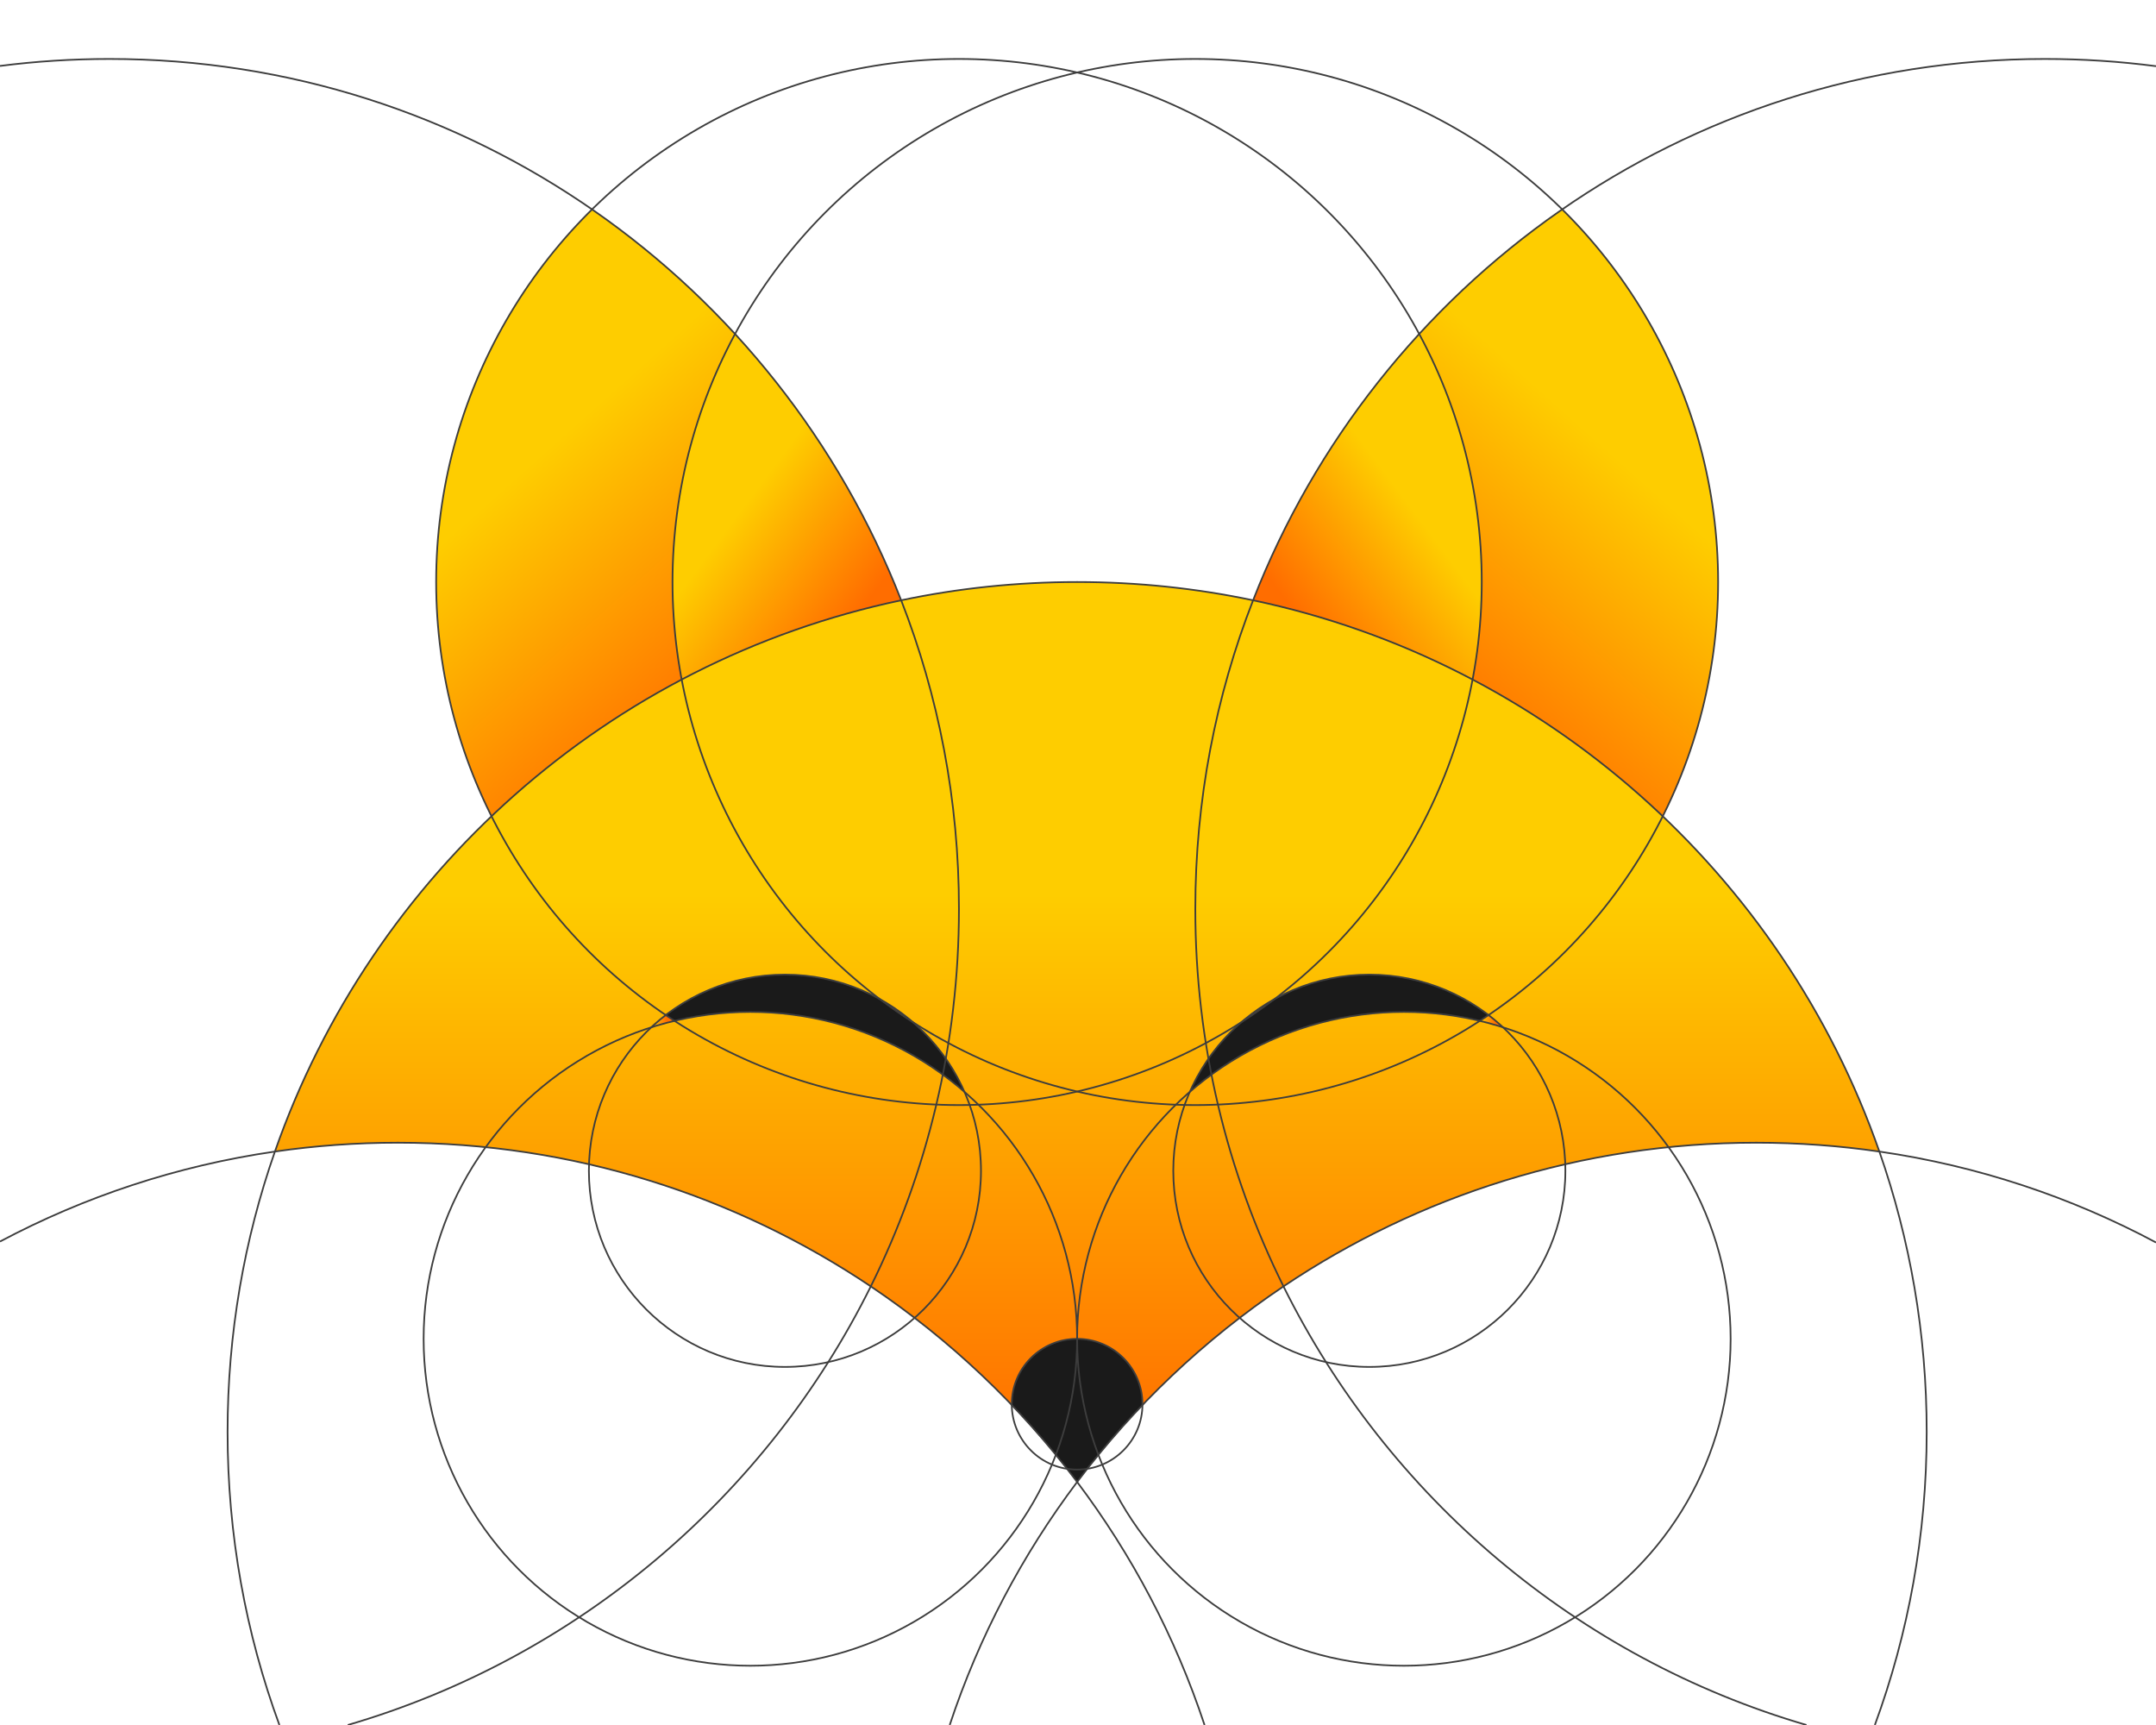 <?xml version="1.0" encoding="utf-8"?>
<!-- Generator: Adobe Illustrator 23.0.0, SVG Export Plug-In . SVG Version: 6.00 Build 0)  -->
<svg version="1.1" id="Layer_1" xmlns="http://www.w3.org/2000/svg" xmlns:xlink="http://www.w3.org/1999/xlink" x="0px" y="0px"
	 viewBox="0 0 1280 1024" style="enable-background:new 0 0 1280 1024;" xml:space="preserve">
<style type="text/css">
	.st0{fill:url(#SVGID_1_);}
	.st1{fill:url(#SVGID_2_);}
	.st2{fill:url(#SVGID_3_);}
	.st3{fill:url(#SVGID_4_);}
	.st4{fill:url(#SVGID_5_);}
	.st5{fill:url(#SVGID_6_);}
	.st6{fill:url(#SVGID_7_);}
	.st7{fill:url(#SVGID_8_);}
	.st8{fill:url(#SVGID_9_);}
	.st9{fill:url(#SVGID_10_);}
	.st10{fill:url(#SVGID_11_);}
	.st11{fill:url(#SVGID_12_);}
	.st12{fill:url(#SVGID_13_);}
	.st13{fill:url(#SVGID_14_);}
	.st14{fill:url(#SVGID_15_);}
	.st15{fill:url(#SVGID_16_);}
	.st16{fill:url(#SVGID_17_);}
	.st17{fill:url(#SVGID_18_);}
	.st18{fill:url(#SVGID_19_);}
	.st19{fill:#1A1A1A;}
	.st20{fill:url(#SVGID_20_);}
	.st21{fill:url(#SVGID_21_);}
	.st22{fill:url(#SVGID_22_);}
	.st23{fill:url(#SVGID_23_);}
	.st24{fill:none;stroke:#3D3D3D;stroke-miterlimit:10;}
</style>
<g>
	<linearGradient id="SVGID_1_" gradientUnits="userSpaceOnUse" x1="639.484" y1="530.641" x2="639.484" y2="1483.482">
		<stop  offset="0" style="stop-color:#FECD00"/>
		<stop  offset="0.352" style="stop-color:#FF6D00"/>
	</linearGradient>
	<path class="st0" d="M987.19,484.76c-33.58-32.04-71.52-59.41-112.91-81.22c-40.49-21.37-84.25-37.35-130.35-47.06
		c-33.71-7.12-68.63-10.84-104.45-10.84c-35.82,0-70.78,3.76-104.49,10.84c-46.1,9.71-89.86,25.73-130.35,47.11
		c-41.35,21.76-79.33,49.18-112.87,81.17c-57.36,54.58-101.9,122.58-128.53,199.01c23.82-3.54,48.21-5.31,73.03-5.31
		c17.61,0,34.96,0.91,52.1,2.63c20.85,2.16,41.35,5.57,61.37,10.19c60.64,13.95,117.09,38.82,167.2,72.5
		c8.89,5.92,17.52,12.13,25.98,18.65c20.59,15.76,39.92,33.07,57.75,51.81v-0.52c0-21.42,17.35-38.82,38.8-38.82
		c21.41,0,38.8,17.4,38.8,38.82v0.52c17.83-18.74,37.16-36.05,57.75-51.77c8.42-6.52,17.09-12.74,25.94-18.7
		c50.11-33.64,106.56-58.55,167.25-72.5c20.03-4.62,40.53-8.03,61.37-10.19c17.13-1.73,34.49-2.63,52.1-2.63
		c24.82,0,49.2,1.77,73.03,5.31C1089.09,607.34,1044.55,539.33,987.19,484.76z M559.72,638.08c-32.03-23.4-71.52-37.22-114.25-37.22
		c-15.54,0-30.64,1.81-45.1,5.27c-4.62,1.12-9.15,2.37-13.64,3.8c2.72-2.55,5.52-4.97,8.5-7.17c19.55-15.11,44.11-24.05,70.74-24.05
		c20.5,0,39.75,5.31,56.5,14.64c0.04,0,0.04,0.04,0.09,0.04s0.04,0,0.09,0.09c0.04-0.04,0.04-0.04,0.09,0.04
		c6.82,3.76,13.25,8.29,19.12,13.38c0,0,0.09,0,0.09,0.09c7.42,6.3,13.98,13.6,19.55,21.63c4.32,6.13,8.03,12.74,11.05,19.69
		C568.44,644.69,564.17,641.28,559.72,638.08z M878.55,606.13c-14.46-3.45-29.57-5.27-45.1-5.27c-42.73,0-82.22,13.82-114.25,37.22
		c-4.45,3.2-8.72,6.61-12.82,10.23c3.02-6.95,6.73-13.56,11.05-19.69c5.61-8.12,12.26-15.46,19.72-21.8
		c0.04-0.09,0.09-0.13,0.13-0.09c5.83-5.05,12.13-9.46,18.86-13.17c0-0.09,0.04-0.04,0.04-0.04c16.79-9.46,36.17-14.81,56.76-14.81
		c26.59,0,51.19,8.94,70.78,24.01c2.93,2.25,5.74,4.62,8.46,7.21C887.7,608.5,883.17,607.25,878.55,606.13z"/>
	<linearGradient id="SVGID_2_" gradientUnits="userSpaceOnUse" x1="737.287" y1="600.15" x2="756.147" y2="600.15">
		<stop  offset="0" style="stop-color:#FECD00"/>
		<stop  offset="0.683" style="stop-color:#FF6D00"/>
	</linearGradient>
	<path class="st1" d="M756.15,593.56c-6.13,4.66-12.39,9.07-18.86,13.17C743.11,601.68,749.41,597.28,756.15,593.56z"/>
	<linearGradient id="SVGID_3_" gradientUnits="userSpaceOnUse" x1="878.552" y1="606.324" x2="892.19" y2="606.324">
		<stop  offset="0" style="stop-color:#FECD00"/>
		<stop  offset="0.683" style="stop-color:#FF6D00"/>
	</linearGradient>
	<path class="st2" d="M892.19,609.93c-4.49-1.42-9.02-2.68-13.64-3.8c1.73-1.08,3.5-2.25,5.18-3.41
		C886.67,604.96,889.47,607.34,892.19,609.93z"/>
	<linearGradient id="SVGID_4_" gradientUnits="userSpaceOnUse" x1="743.933" y1="304.621" x2="1020.033" y2="304.621">
		<stop  offset="0" style="stop-color:#FECD00"/>
		<stop  offset="0.683" style="stop-color:#FF6D00"/>
	</linearGradient>
	<path class="st3" d="M1020.03,345.64c0,50-11.83,97.28-32.85,139.12c-33.58-32.04-71.52-59.41-112.91-81.22
		c-40.49-21.37-84.25-37.35-130.35-47.06c22.92-58.89,56.63-112.39,98.67-158.12c25.42-27.68,53.86-52.5,84.9-73.88
		C984.64,180.79,1020.03,259.07,1020.03,345.64z"/>
	<linearGradient id="SVGID_5_" gradientUnits="userSpaceOnUse" x1="386.734" y1="606.346" x2="400.373" y2="606.346">
		<stop  offset="0" style="stop-color:#FECD00"/>
		<stop  offset="0.683" style="stop-color:#FF6D00"/>
	</linearGradient>
	<path class="st4" d="M400.37,606.13c-4.62,1.12-9.15,2.37-13.64,3.8c2.72-2.55,5.52-4.97,8.5-7.17
		C396.92,603.88,398.65,605.05,400.37,606.13z"/>
	<linearGradient id="SVGID_6_" gradientUnits="userSpaceOnUse" x1="522.734" y1="600.214" x2="541.854" y2="600.214">
		<stop  offset="0" style="stop-color:#FECD00"/>
		<stop  offset="0.683" style="stop-color:#FF6D00"/>
	</linearGradient>
	<path class="st5" d="M541.85,606.91c-6.56-4.23-12.95-8.68-19.12-13.38C529.55,597.28,535.98,601.81,541.85,606.91z"/>
	<linearGradient id="SVGID_7_" gradientUnits="userSpaceOnUse" x1="737.287" y1="600.15" x2="756.147" y2="600.15">
		<stop  offset="0" style="stop-color:#FECD00"/>
		<stop  offset="0.683" style="stop-color:#FF6D00"/>
	</linearGradient>
	<path class="st6" d="M756.15,593.56c-6.13,4.66-12.39,9.07-18.86,13.17C743.11,601.68,749.41,597.28,756.15,593.56z"/>
	<linearGradient id="SVGID_8_" gradientUnits="userSpaceOnUse" x1="878.552" y1="606.324" x2="892.19" y2="606.324">
		<stop  offset="0" style="stop-color:#FECD00"/>
		<stop  offset="0.683" style="stop-color:#FF6D00"/>
	</linearGradient>
	<path class="st7" d="M892.19,609.93c-4.49-1.42-9.02-2.68-13.64-3.8c1.73-1.08,3.5-2.25,5.18-3.41
		C886.67,604.96,889.47,607.34,892.19,609.93z"/>
	<linearGradient id="SVGID_9_" gradientUnits="userSpaceOnUse" x1="522.734" y1="600.214" x2="541.854" y2="600.214">
		<stop  offset="0" style="stop-color:#FECD00"/>
		<stop  offset="0.683" style="stop-color:#FF6D00"/>
	</linearGradient>
	<path class="st8" d="M541.85,606.91c-6.56-4.23-12.95-8.68-19.12-13.38C529.55,597.28,535.98,601.81,541.85,606.91z"/>
	<linearGradient id="SVGID_10_" gradientUnits="userSpaceOnUse" x1="737.287" y1="600.15" x2="756.147" y2="600.15">
		<stop  offset="0" style="stop-color:#FECD00"/>
		<stop  offset="0.683" style="stop-color:#FF6D00"/>
	</linearGradient>
	<path class="st9" d="M756.15,593.56c-6.13,4.66-12.39,9.07-18.86,13.17C743.11,601.68,749.41,597.28,756.15,593.56z"/>
	<linearGradient id="SVGID_11_" gradientUnits="userSpaceOnUse" x1="969.523" y1="280.431" x2="785.438" y2="486.291">
		<stop  offset="0" style="stop-color:#FECD00"/>
		<stop  offset="0.683" style="stop-color:#FF6D00"/>
	</linearGradient>
	<path class="st10" d="M1020.03,345.64c0,50-11.83,97.28-32.85,139.12c-33.58-32.04-71.52-59.41-112.91-81.22
		c-40.49-21.37-84.25-37.35-130.35-47.06c22.92-58.89,56.63-112.39,98.67-158.12c25.42-27.68,53.86-52.5,84.9-73.88
		C984.64,180.79,1020.03,259.07,1020.03,345.64z"/>
	<linearGradient id="SVGID_12_" gradientUnits="userSpaceOnUse" x1="386.734" y1="606.346" x2="400.373" y2="606.346">
		<stop  offset="0" style="stop-color:#FECD00"/>
		<stop  offset="0.683" style="stop-color:#FF6D00"/>
	</linearGradient>
	<path class="st11" d="M400.37,606.13c-4.62,1.12-9.15,2.37-13.64,3.8c2.72-2.55,5.52-4.97,8.5-7.17
		C396.92,603.88,398.65,605.05,400.37,606.13z"/>
	<linearGradient id="SVGID_13_" gradientUnits="userSpaceOnUse" x1="522.734" y1="600.214" x2="541.854" y2="600.214">
		<stop  offset="0" style="stop-color:#FECD00"/>
		<stop  offset="0.683" style="stop-color:#FF6D00"/>
	</linearGradient>
	<path class="st12" d="M541.85,606.91c-6.56-4.23-12.95-8.68-19.12-13.38C529.55,597.28,535.98,601.81,541.85,606.91z"/>
	<linearGradient id="SVGID_14_" gradientUnits="userSpaceOnUse" x1="522.734" y1="600.214" x2="541.854" y2="600.214">
		<stop  offset="0" style="stop-color:#FECD00"/>
		<stop  offset="0.683" style="stop-color:#FF6D00"/>
	</linearGradient>
	<path class="st13" d="M541.85,606.91c-6.56-4.23-12.95-8.68-19.12-13.38C529.55,597.28,535.98,601.81,541.85,606.91z"/>
	<linearGradient id="SVGID_15_" gradientUnits="userSpaceOnUse" x1="737.287" y1="600.15" x2="756.147" y2="600.15">
		<stop  offset="0" style="stop-color:#FECD00"/>
		<stop  offset="0.683" style="stop-color:#FF6D00"/>
	</linearGradient>
	<path class="st14" d="M756.15,593.56c-6.13,4.66-12.39,9.07-18.86,13.17C743.11,601.68,749.41,597.28,756.15,593.56z"/>
	<linearGradient id="SVGID_16_" gradientUnits="userSpaceOnUse" x1="845.101" y1="310.917" x2="736.338" y2="392.183">
		<stop  offset="0" style="stop-color:#FECD00"/>
		<stop  offset="0.683" style="stop-color:#FF6D00"/>
	</linearGradient>
	<path class="st15" d="M879.67,345.64c0,19.78-1.86,39.16-5.4,57.9c-40.49-21.37-84.25-37.35-130.35-47.06
		c22.92-58.89,56.63-112.39,98.67-158.12C866.25,242.19,879.67,292.36,879.67,345.64z"/>
	
		<linearGradient id="SVGID_17_" gradientUnits="userSpaceOnUse" x1="1722.253" y1="304.621" x2="1998.353" y2="304.621" gradientTransform="matrix(-1 0 0 1 2257.286 0)">
		<stop  offset="0" style="stop-color:#FECD00"/>
		<stop  offset="0.683" style="stop-color:#FF6D00"/>
	</linearGradient>
	<path class="st16" d="M258.93,345.64c0,50,11.83,97.28,32.85,139.12c33.58-32.04,71.52-59.41,112.91-81.22
		c40.49-21.37,84.25-37.35,130.35-47.06c-22.92-58.89-56.63-112.39-98.67-158.12c-25.42-27.68-53.86-52.5-84.9-73.88
		C294.33,180.79,258.93,259.07,258.93,345.64z"/>
	
		<linearGradient id="SVGID_18_" gradientUnits="userSpaceOnUse" x1="1947.843" y1="280.431" x2="1763.758" y2="486.291" gradientTransform="matrix(-1 0 0 1 2257.286 0)">
		<stop  offset="0" style="stop-color:#FECD00"/>
		<stop  offset="0.683" style="stop-color:#FF6D00"/>
	</linearGradient>
	<path class="st17" d="M258.93,345.64c0,50,11.83,97.28,32.85,139.12c33.58-32.04,71.52-59.41,112.91-81.22
		c40.49-21.37,84.25-37.35,130.35-47.06c-22.92-58.89-56.63-112.39-98.67-158.12c-25.42-27.68-53.86-52.5-84.9-73.88
		C294.33,180.79,258.93,259.07,258.93,345.64z"/>
	
		<linearGradient id="SVGID_19_" gradientUnits="userSpaceOnUse" x1="1823.42" y1="310.917" x2="1714.658" y2="392.183" gradientTransform="matrix(-1 0 0 1 2257.286 0)">
		<stop  offset="0" style="stop-color:#FECD00"/>
		<stop  offset="0.683" style="stop-color:#FF6D00"/>
	</linearGradient>
	<path class="st18" d="M399.29,345.64c0,19.78,1.86,39.16,5.4,57.9c40.49-21.37,84.25-37.35,130.35-47.06
		c-22.92-58.89-56.63-112.39-98.67-158.12C412.72,242.19,399.29,292.36,399.29,345.64z"/>
	<path class="st19" d="M883.73,602.72c-1.68,1.17-3.45,2.33-5.18,3.41c-14.46-3.45-29.57-5.27-45.1-5.27
		c-42.73,0-82.22,13.82-114.25,37.22c-4.45,3.2-8.72,6.61-12.82,10.23c3.02-6.95,6.73-13.56,11.05-19.69
		c5.61-8.12,12.26-15.46,19.72-21.8c0.04-0.09,0.09-0.13,0.13-0.09c6.47-4.1,12.73-8.51,18.86-13.17c0-0.09,0.04-0.04,0.04-0.04
		c16.79-9.46,36.17-14.81,56.76-14.81C839.53,578.71,864.14,587.65,883.73,602.72z"/>
	<linearGradient id="SVGID_20_" gradientUnits="userSpaceOnUse" x1="737.287" y1="600.15" x2="756.147" y2="600.15">
		<stop  offset="0" style="stop-color:#FECD00"/>
		<stop  offset="0.683" style="stop-color:#FF6D00"/>
	</linearGradient>
	<path class="st20" d="M756.15,593.56c-6.13,4.66-12.39,9.07-18.86,13.17C743.11,601.68,749.41,597.28,756.15,593.56z"/>
	<linearGradient id="SVGID_21_" gradientUnits="userSpaceOnUse" x1="878.552" y1="606.324" x2="892.19" y2="606.324">
		<stop  offset="0" style="stop-color:#FECD00"/>
		<stop  offset="0.683" style="stop-color:#FF6D00"/>
	</linearGradient>
	<path class="st21" d="M892.19,609.93c-4.49-1.42-9.02-2.68-13.64-3.8c1.73-1.08,3.5-2.25,5.18-3.41
		C886.67,604.96,889.47,607.34,892.19,609.93z"/>
	<path class="st19" d="M572.54,648.31c-4.1-3.63-8.37-7.04-12.82-10.23c-32.03-23.4-71.52-37.22-114.25-37.22
		c-15.54,0-30.64,1.81-45.1,5.27c-1.73-1.08-3.45-2.25-5.14-3.37c19.55-15.11,44.11-24.05,70.74-24.05c20.5,0,39.75,5.31,56.5,14.64
		c0.04,0,0.04,0.04,0.09,0.04s0.04,0,0.09,0.09c0.04-0.04,0.04-0.04,0.09,0.04c6.17,4.71,12.56,9.15,19.12,13.38
		c0,0,0.09,0,0.09,0.09c7.42,6.3,13.98,13.6,19.55,21.63C565.81,634.76,569.52,641.36,572.54,648.31z"/>
	<linearGradient id="SVGID_22_" gradientUnits="userSpaceOnUse" x1="386.734" y1="606.346" x2="400.373" y2="606.346">
		<stop  offset="0" style="stop-color:#FECD00"/>
		<stop  offset="0.683" style="stop-color:#FF6D00"/>
	</linearGradient>
	<path class="st22" d="M400.37,606.13c-4.62,1.12-9.15,2.37-13.64,3.8c2.72-2.55,5.52-4.97,8.5-7.17
		C396.92,603.88,398.65,605.05,400.37,606.13z"/>
	<linearGradient id="SVGID_23_" gradientUnits="userSpaceOnUse" x1="522.734" y1="600.214" x2="541.854" y2="600.214">
		<stop  offset="0" style="stop-color:#FECD00"/>
		<stop  offset="0.683" style="stop-color:#FF6D00"/>
	</linearGradient>
	<path class="st23" d="M541.85,606.91c-6.56-4.23-12.95-8.68-19.12-13.38C529.55,597.28,535.98,601.81,541.85,606.91z"/>
	<path class="st19" d="M678.28,833.72v0.52c-9.15,9.5-17.87,19.34-26.2,29.58c-2.24,2.72-4.45,5.48-6.6,8.29
		c-2.07,2.59-4.06,5.18-6,7.77c-1.94-2.59-3.93-5.18-6-7.77c-2.16-2.81-4.36-5.57-6.6-8.29c-8.33-10.23-17.05-20.08-26.2-29.58
		v-0.52c0-21.42,17.35-38.82,38.8-38.82C660.89,794.9,678.28,812.3,678.28,833.72z"/>
</g>
<path class="st24" d="M1072.49,1024c-136.14-39.74-248.47-135.36-310.5-260.37c-33.51-67.51-52.34-143.58-52.34-224.06
	c0-64.64,12.15-126.44,34.3-183.23C817.25,168.26,1000.08,35,1214.03,35c22.36,0,44.38,1.46,65.97,4.28"/>
<path class="st24" d="M563.84,1024c17.37-52.43,43.11-101.05,75.65-144.27c34.01-45.21,75.45-84.52,122.5-116.1
	c80.24-53.87,176.8-85.3,280.7-85.3c24.82,0,49.21,1.79,73.07,5.26c58.62,8.51,113.97,27.1,164.24,53.97"/>
<path class="st24" d="M0,737.01c50-26.57,104.99-44.97,163.21-53.42c23.86-3.47,48.25-5.26,73.07-5.26
	c103.9,0,200.46,31.43,280.7,85.3c47.05,31.59,88.49,70.89,122.51,116.1c32.53,43.22,58.27,91.84,75.64,144.27"/>
<path class="st24" d="M1113.09,1024c19.91-54.22,30.77-112.8,30.77-173.93c0-58.34-9.89-114.36-28.1-166.48
	c-57.58-164.85-198.26-290.68-371.81-327.25c-33.7-7.1-68.65-10.84-104.47-10.84s-70.76,3.73-104.46,10.84
	c-173.55,36.56-314.23,162.4-371.81,327.25c-18.21,52.12-28.1,108.14-28.1,166.48c0,61.13,10.86,119.71,30.77,173.93"/>
<ellipse class="st24" cx="709.65" cy="345.5" rx="310.38" ry="310.5"/>
<path class="st24" d="M0,39.14C21.26,36.41,42.94,35,64.94,35c213.95,0,396.78,133.26,470.08,321.34
	c22.15,56.79,34.3,118.59,34.3,183.23c0,80.48-18.83,156.55-52.34,224.06C454.95,888.64,342.62,984.26,206.48,1024"/>
<ellipse class="st24" cx="569.32" cy="345.5" rx="310.38" ry="310.5"/>
<ellipse class="st24" cx="833.47" cy="794.76" rx="193.99" ry="194.06"/>
<ellipse class="st24" cx="812.96" cy="695" rx="116.39" ry="116.44"/>
<ellipse class="st24" cx="445.49" cy="794.76" rx="193.99" ry="194.06"/>
<ellipse class="st24" cx="466.01" cy="695" rx="116.39" ry="116.44"/>
<ellipse class="st24" cx="639.48" cy="833.58" rx="38.8" ry="38.81"/>
</svg>
